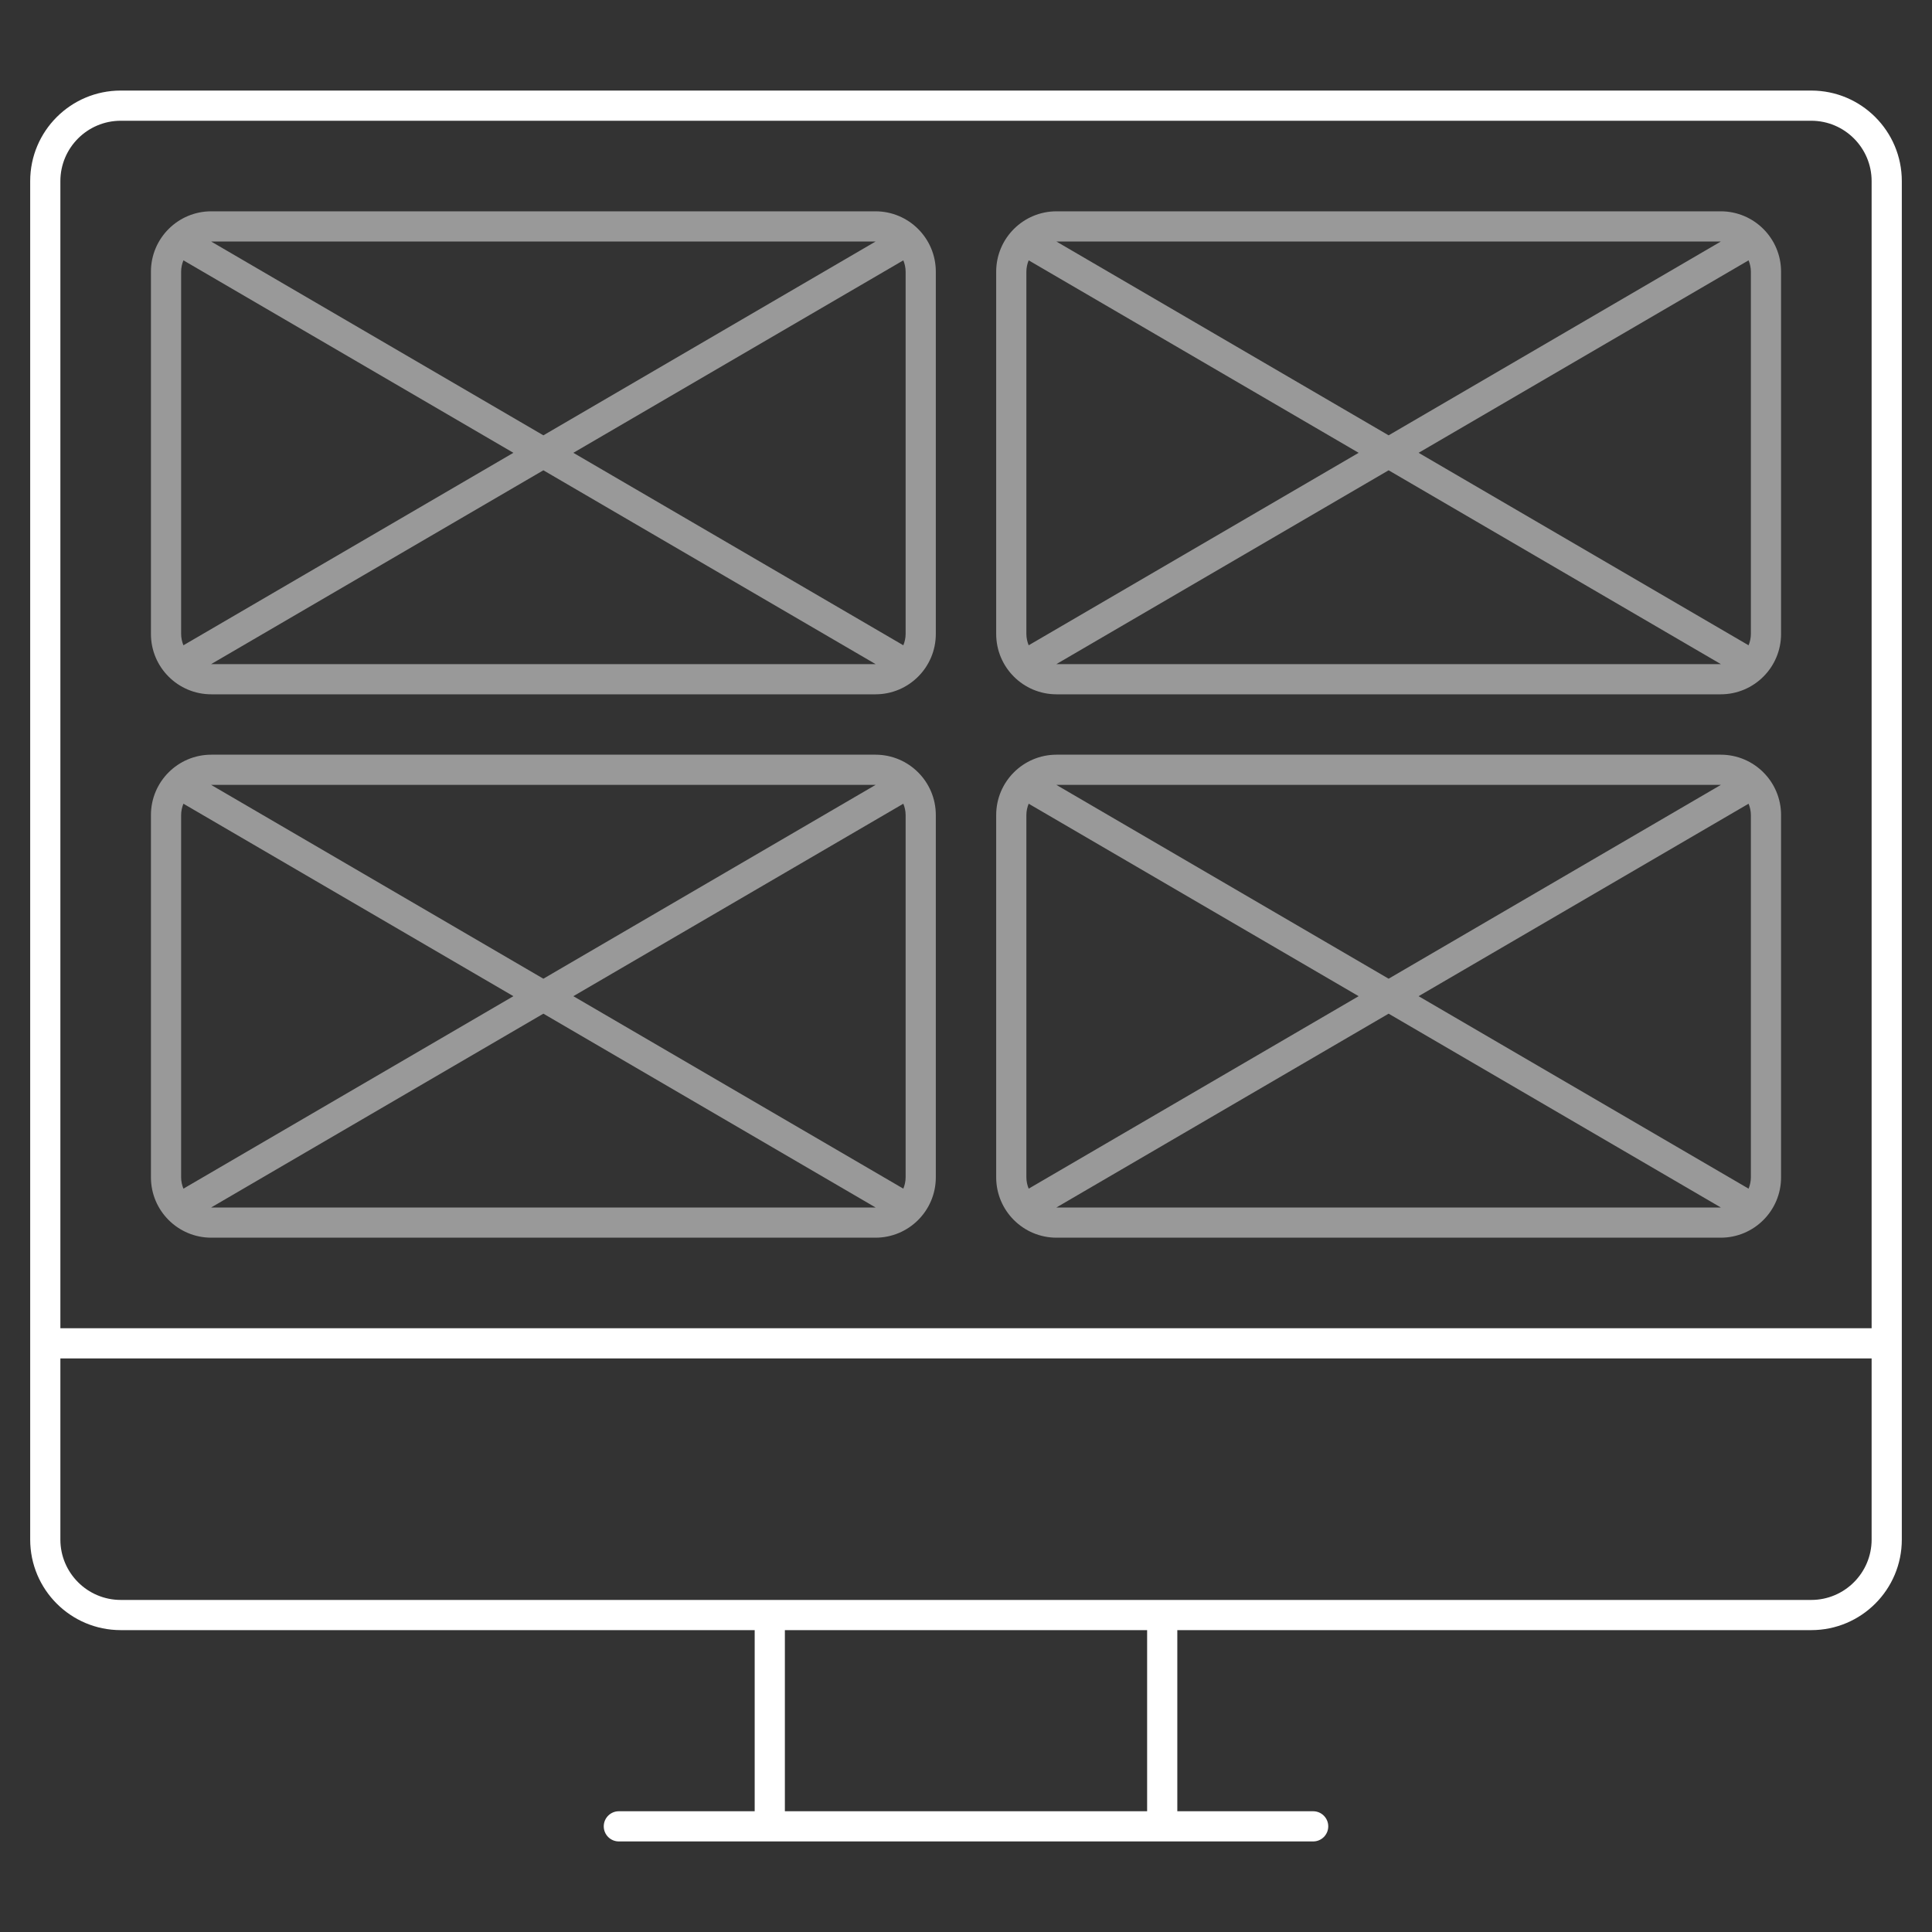 <svg xmlns="http://www.w3.org/2000/svg" width="64" height="64" viewBox="0 0 64 64"><rect x="0" y="0" width="64" height="64" fill="#333333" stroke="none"/><style type="text/css">.frame{fill:#FFFFFF;} .content{opacity:0.5;fill:#FFFFFF;}</style><path class="frame" d="M60 3h-56c-1.657 0-3 1.343-3 3v45c0 1.657 1.343 3 3 3h21v6h-4.5c-.276 0-.5.224-.5.5s.224.5.5.5h23c.276 0 .5-.224.5-.5s-.224-.5-.5-.5h-4.5v-6h21c1.657 0 3-1.343 3-3v-45c0-1.657-1.343-3-3-3zm-22 57h-12v-6h12v6zm24-9c0 1.103-.897 2-2 2h-56c-1.103 0-2-.897-2-2v-6h60v6zm0-7h-60v-38c0-1.103.897-2 2-2h56c1.103 0 2 .897 2 2v38z"/><path class="content" d="M29 7h-22c-1.105 0-2 .895-2 2v12c0 1.105.895 2 2 2h22c1.105 0 2-.895 2-2v-12c0-1.105-.895-2-2-2zm-22 1h22l.005.001-11.005 6.42-11.005-6.42.005-.001zm-1 13v-12c0-.133.029-.26.076-.376l10.931 6.376-10.931 6.376c-.047-.116-.076-.243-.076-.376zm23 1h-22l-.005-.001 11.005-6.42 11.005 6.42-.005.001zm1-1c0 .133-.029.26-.076.376l-10.931-6.376 10.931-6.376c.047.116.076.243.076.376v12zm27-14h-22c-1.105 0-2 .895-2 2v12c0 1.105.895 2 2 2h22c1.105 0 2-.895 2-2v-12c0-1.105-.895-2-2-2zm-22 1h22l.005.001-11.005 6.42-11.005-6.42.005-.001zm-1 13v-12c0-.133.029-.26.076-.376l10.931 6.376-10.931 6.376c-.047-.116-.076-.243-.076-.376zm23 1h-22l-.005-.001 11.005-6.42 11.005 6.42-.005.001zm1-1c0 .133-.029.26-.076.376l-10.931-6.376 10.931-6.376c.047.116.076.243.076.376v12zm-29 4h-22c-1.105 0-2 .895-2 2v12c0 1.105.895 2 2 2h22c1.105 0 2-.895 2-2v-12c0-1.105-.895-2-2-2zm-22 1h22l.005.001-11.005 6.42-11.005-6.42.005-.001zm-1 13v-12c0-.133.029-.26.076-.376l10.931 6.376-10.931 6.376c-.047-.116-.076-.243-.076-.376zm23 1h-22l-.005-.001 11.005-6.42 11.005 6.42-.005.001zm1-1c0 .133-.029.26-.076.376l-10.931-6.376 10.931-6.376c.047.116.076.243.076.376v12zm27-14h-22c-1.105 0-2 .895-2 2v12c0 1.105.895 2 2 2h22c1.105 0 2-.895 2-2v-12c0-1.105-.895-2-2-2zm-22 1h22l.005.001-11.005 6.42-11.005-6.42.005-.001zm-1 13v-12c0-.133.029-.26.076-.376l10.931 6.376-10.931 6.376c-.047-.116-.076-.243-.076-.376zm23 1h-22l-.005-.001 11.005-6.42 11.005 6.42-.005.001zm1-1c0 .133-.029.26-.076.376l-10.931-6.376 10.931-6.376c.047.116.076.243.076.376v12z"/></svg>
